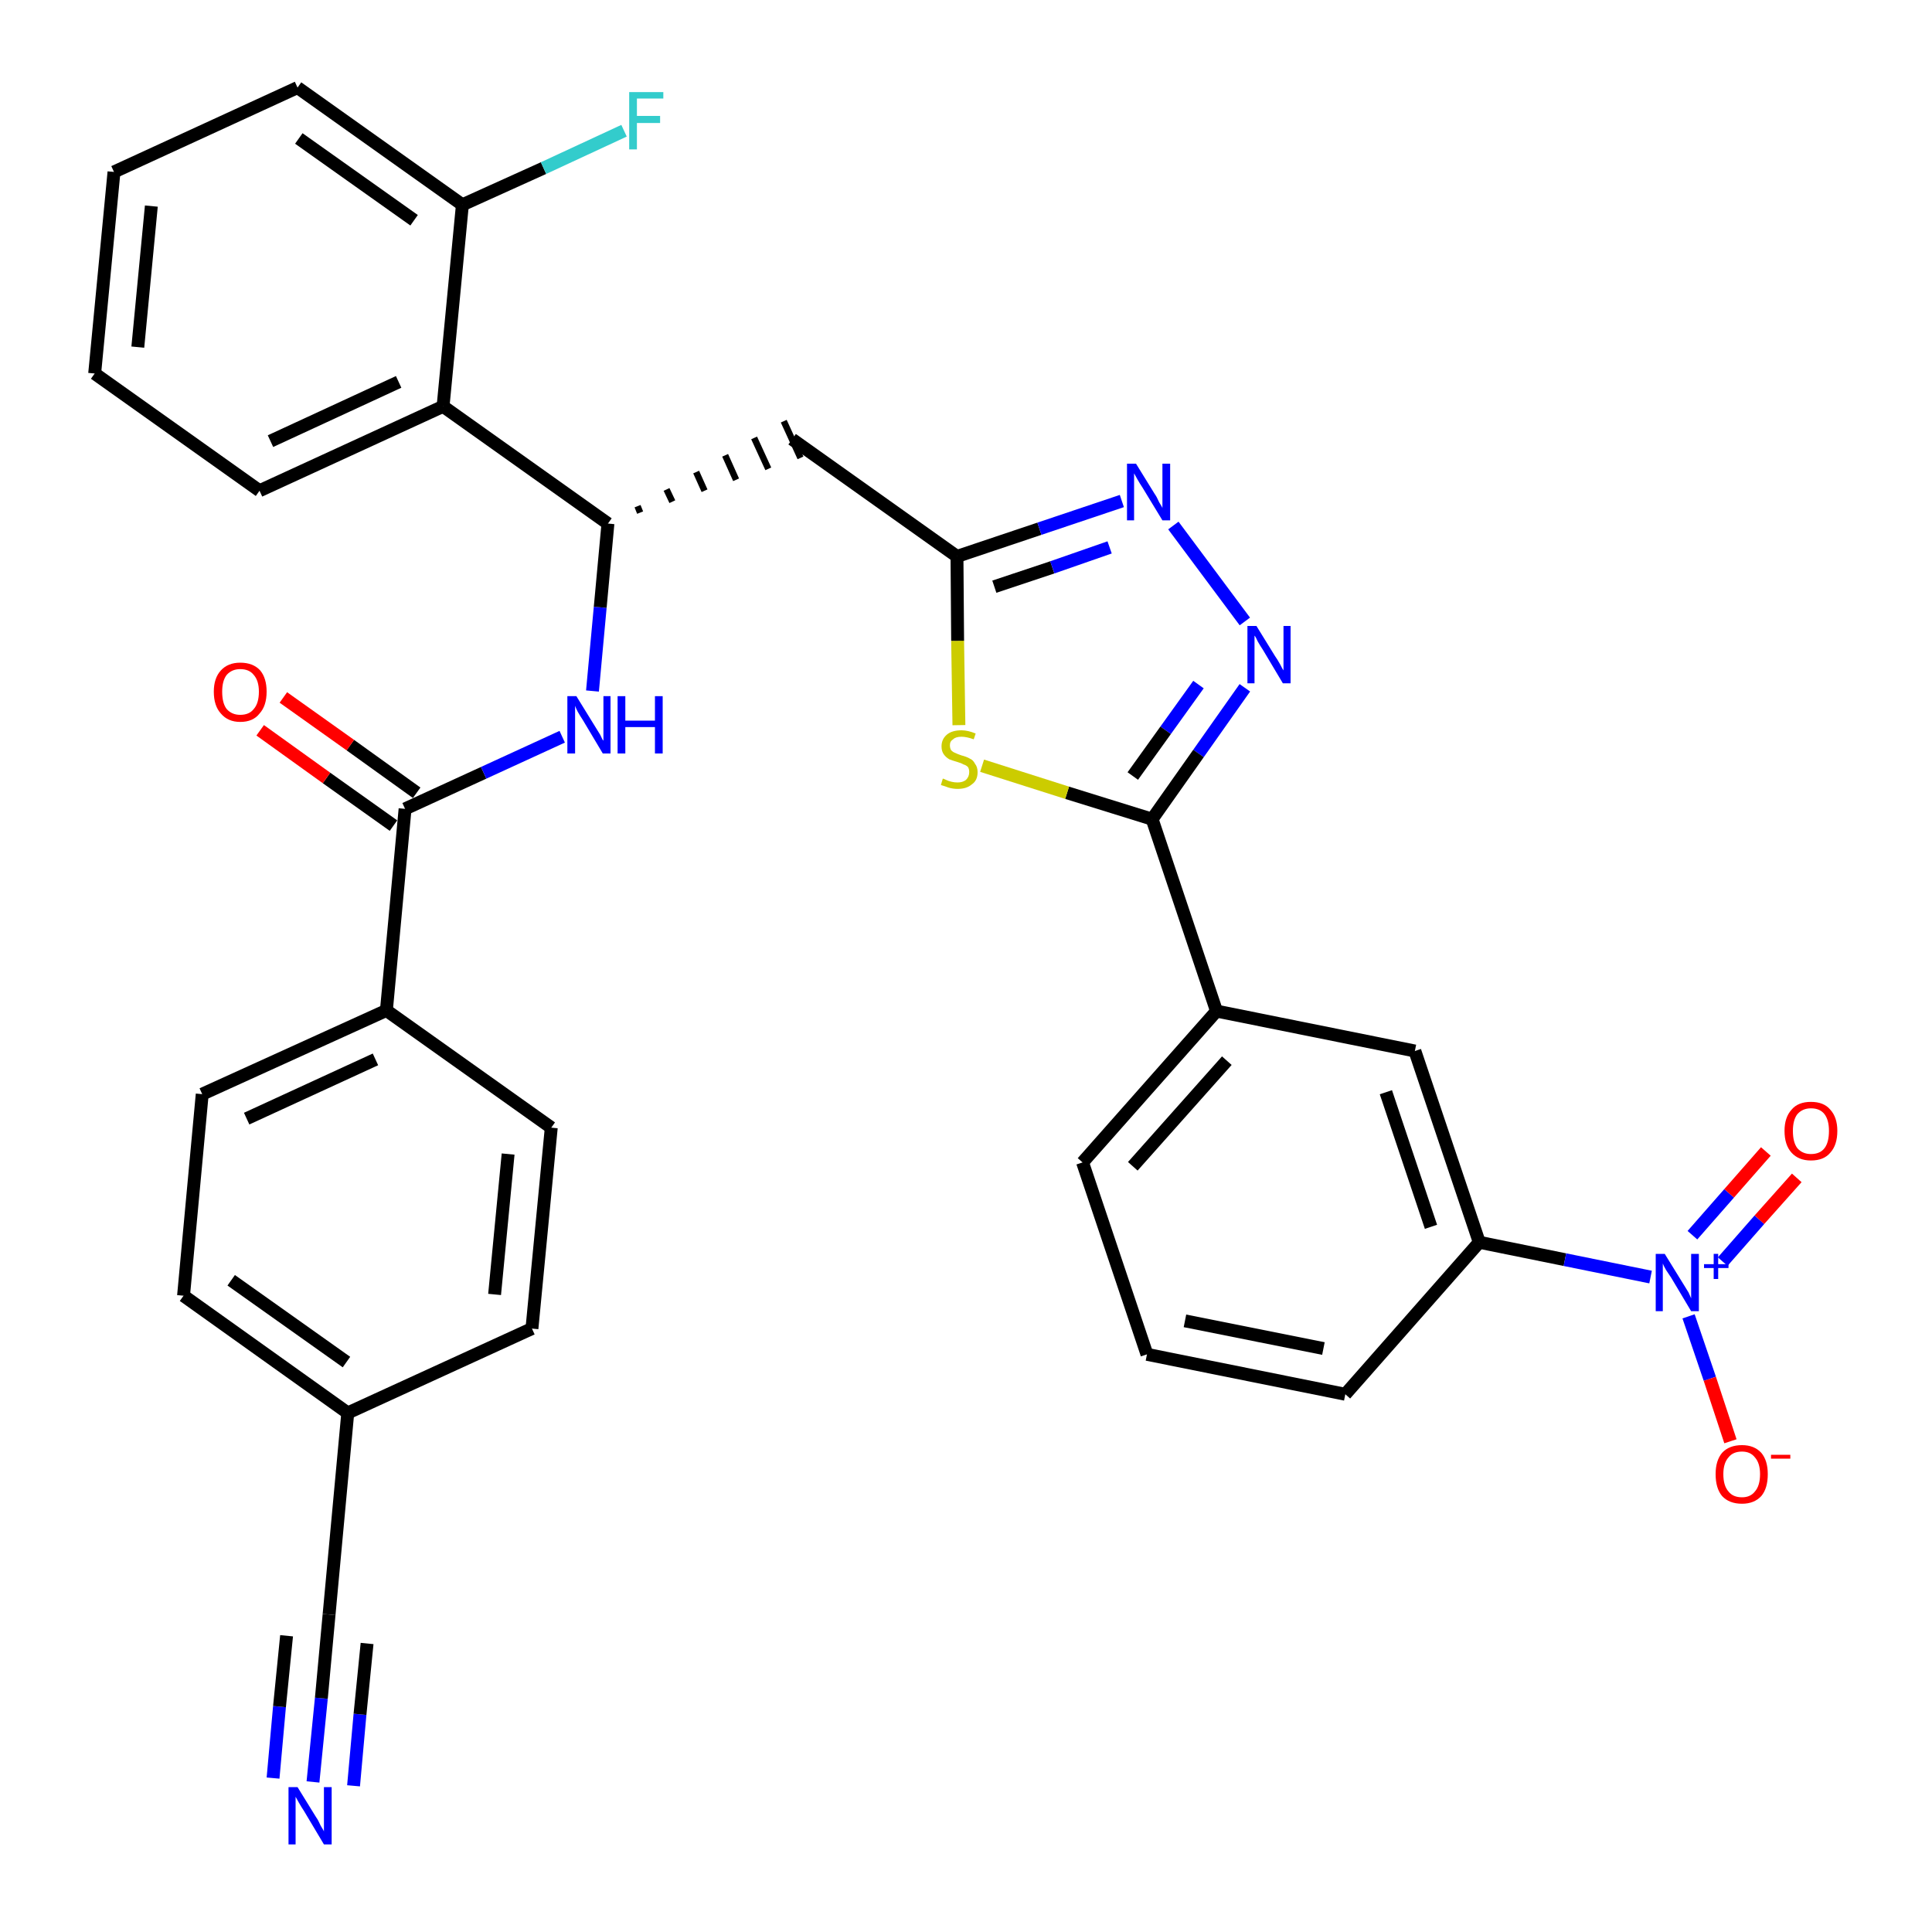 <?xml version='1.0' encoding='iso-8859-1'?>
<svg version='1.1' baseProfile='full'
              xmlns='http://www.w3.org/2000/svg'
                      xmlns:rdkit='http://www.rdkit.org/xml'
                      xmlns:xlink='http://www.w3.org/1999/xlink'
                  xml:space='preserve'
width='300px' height='300px' viewBox='0 0 300 300'>
<!-- END OF HEADER -->
<path class='bond-0 atom-0 atom-1' d='M 48.6,276.7 L 49.9,263.7' style='fill:none;fill-rule:evenodd;stroke:#0000FF;stroke-width:2.0px;stroke-linecap:butt;stroke-linejoin:miter;stroke-opacity:1' />
<path class='bond-0 atom-0 atom-1' d='M 49.9,263.7 L 51.1,250.7' style='fill:none;fill-rule:evenodd;stroke:#000000;stroke-width:2.0px;stroke-linecap:butt;stroke-linejoin:miter;stroke-opacity:1' />
<path class='bond-0 atom-0 atom-1' d='M 54.9,277.3 L 55.9,266.2' style='fill:none;fill-rule:evenodd;stroke:#0000FF;stroke-width:2.0px;stroke-linecap:butt;stroke-linejoin:miter;stroke-opacity:1' />
<path class='bond-0 atom-0 atom-1' d='M 55.9,266.2 L 57.0,255.2' style='fill:none;fill-rule:evenodd;stroke:#000000;stroke-width:2.0px;stroke-linecap:butt;stroke-linejoin:miter;stroke-opacity:1' />
<path class='bond-0 atom-0 atom-1' d='M 42.4,276.1 L 43.4,265.0' style='fill:none;fill-rule:evenodd;stroke:#0000FF;stroke-width:2.0px;stroke-linecap:butt;stroke-linejoin:miter;stroke-opacity:1' />
<path class='bond-0 atom-0 atom-1' d='M 43.4,265.0 L 44.5,254.0' style='fill:none;fill-rule:evenodd;stroke:#000000;stroke-width:2.0px;stroke-linecap:butt;stroke-linejoin:miter;stroke-opacity:1' />
<path class='bond-1 atom-1 atom-2' d='M 51.1,250.7 L 54.0,219.4' style='fill:none;fill-rule:evenodd;stroke:#000000;stroke-width:2.0px;stroke-linecap:butt;stroke-linejoin:miter;stroke-opacity:1' />
<path class='bond-2 atom-2 atom-3' d='M 54.0,219.4 L 28.5,201.2' style='fill:none;fill-rule:evenodd;stroke:#000000;stroke-width:2.0px;stroke-linecap:butt;stroke-linejoin:miter;stroke-opacity:1' />
<path class='bond-2 atom-2 atom-3' d='M 53.8,211.5 L 35.9,198.8' style='fill:none;fill-rule:evenodd;stroke:#000000;stroke-width:2.0px;stroke-linecap:butt;stroke-linejoin:miter;stroke-opacity:1' />
<path class='bond-33 atom-33 atom-2' d='M 82.6,206.3 L 54.0,219.4' style='fill:none;fill-rule:evenodd;stroke:#000000;stroke-width:2.0px;stroke-linecap:butt;stroke-linejoin:miter;stroke-opacity:1' />
<path class='bond-3 atom-3 atom-4' d='M 28.5,201.2 L 31.4,169.9' style='fill:none;fill-rule:evenodd;stroke:#000000;stroke-width:2.0px;stroke-linecap:butt;stroke-linejoin:miter;stroke-opacity:1' />
<path class='bond-4 atom-4 atom-5' d='M 31.4,169.9 L 60.0,156.9' style='fill:none;fill-rule:evenodd;stroke:#000000;stroke-width:2.0px;stroke-linecap:butt;stroke-linejoin:miter;stroke-opacity:1' />
<path class='bond-4 atom-4 atom-5' d='M 38.3,173.7 L 58.3,164.5' style='fill:none;fill-rule:evenodd;stroke:#000000;stroke-width:2.0px;stroke-linecap:butt;stroke-linejoin:miter;stroke-opacity:1' />
<path class='bond-5 atom-5 atom-6' d='M 60.0,156.9 L 62.9,125.6' style='fill:none;fill-rule:evenodd;stroke:#000000;stroke-width:2.0px;stroke-linecap:butt;stroke-linejoin:miter;stroke-opacity:1' />
<path class='bond-31 atom-5 atom-32' d='M 60.0,156.9 L 85.6,175.1' style='fill:none;fill-rule:evenodd;stroke:#000000;stroke-width:2.0px;stroke-linecap:butt;stroke-linejoin:miter;stroke-opacity:1' />
<path class='bond-6 atom-6 atom-7' d='M 64.7,123.1 L 54.4,115.7' style='fill:none;fill-rule:evenodd;stroke:#000000;stroke-width:2.0px;stroke-linecap:butt;stroke-linejoin:miter;stroke-opacity:1' />
<path class='bond-6 atom-6 atom-7' d='M 54.4,115.7 L 44.0,108.3' style='fill:none;fill-rule:evenodd;stroke:#FF0000;stroke-width:2.0px;stroke-linecap:butt;stroke-linejoin:miter;stroke-opacity:1' />
<path class='bond-6 atom-6 atom-7' d='M 61.1,128.2 L 50.7,120.8' style='fill:none;fill-rule:evenodd;stroke:#000000;stroke-width:2.0px;stroke-linecap:butt;stroke-linejoin:miter;stroke-opacity:1' />
<path class='bond-6 atom-6 atom-7' d='M 50.7,120.8 L 40.4,113.4' style='fill:none;fill-rule:evenodd;stroke:#FF0000;stroke-width:2.0px;stroke-linecap:butt;stroke-linejoin:miter;stroke-opacity:1' />
<path class='bond-7 atom-6 atom-8' d='M 62.9,125.6 L 75.1,120.0' style='fill:none;fill-rule:evenodd;stroke:#000000;stroke-width:2.0px;stroke-linecap:butt;stroke-linejoin:miter;stroke-opacity:1' />
<path class='bond-7 atom-6 atom-8' d='M 75.1,120.0 L 87.3,114.4' style='fill:none;fill-rule:evenodd;stroke:#0000FF;stroke-width:2.0px;stroke-linecap:butt;stroke-linejoin:miter;stroke-opacity:1' />
<path class='bond-8 atom-8 atom-9' d='M 92.0,107.3 L 93.2,94.3' style='fill:none;fill-rule:evenodd;stroke:#0000FF;stroke-width:2.0px;stroke-linecap:butt;stroke-linejoin:miter;stroke-opacity:1' />
<path class='bond-8 atom-8 atom-9' d='M 93.2,94.3 L 94.4,81.3' style='fill:none;fill-rule:evenodd;stroke:#000000;stroke-width:2.0px;stroke-linecap:butt;stroke-linejoin:miter;stroke-opacity:1' />
<path class='bond-9 atom-9 atom-10' d='M 99.4,79.6 L 99.0,78.6' style='fill:none;fill-rule:evenodd;stroke:#000000;stroke-width:1.0px;stroke-linecap:butt;stroke-linejoin:miter;stroke-opacity:1' />
<path class='bond-9 atom-9 atom-10' d='M 104.4,77.9 L 103.5,76.0' style='fill:none;fill-rule:evenodd;stroke:#000000;stroke-width:1.0px;stroke-linecap:butt;stroke-linejoin:miter;stroke-opacity:1' />
<path class='bond-9 atom-9 atom-10' d='M 109.4,76.2 L 108.1,73.3' style='fill:none;fill-rule:evenodd;stroke:#000000;stroke-width:1.0px;stroke-linecap:butt;stroke-linejoin:miter;stroke-opacity:1' />
<path class='bond-9 atom-9 atom-10' d='M 114.3,74.5 L 112.6,70.7' style='fill:none;fill-rule:evenodd;stroke:#000000;stroke-width:1.0px;stroke-linecap:butt;stroke-linejoin:miter;stroke-opacity:1' />
<path class='bond-9 atom-9 atom-10' d='M 119.3,72.8 L 117.1,68.0' style='fill:none;fill-rule:evenodd;stroke:#000000;stroke-width:1.0px;stroke-linecap:butt;stroke-linejoin:miter;stroke-opacity:1' />
<path class='bond-9 atom-9 atom-10' d='M 124.3,71.1 L 121.7,65.4' style='fill:none;fill-rule:evenodd;stroke:#000000;stroke-width:1.0px;stroke-linecap:butt;stroke-linejoin:miter;stroke-opacity:1' />
<path class='bond-24 atom-9 atom-25' d='M 94.4,81.3 L 68.8,63.1' style='fill:none;fill-rule:evenodd;stroke:#000000;stroke-width:2.0px;stroke-linecap:butt;stroke-linejoin:miter;stroke-opacity:1' />
<path class='bond-10 atom-10 atom-11' d='M 123.0,68.2 L 148.6,86.4' style='fill:none;fill-rule:evenodd;stroke:#000000;stroke-width:2.0px;stroke-linecap:butt;stroke-linejoin:miter;stroke-opacity:1' />
<path class='bond-11 atom-11 atom-12' d='M 148.6,86.4 L 161.4,82.1' style='fill:none;fill-rule:evenodd;stroke:#000000;stroke-width:2.0px;stroke-linecap:butt;stroke-linejoin:miter;stroke-opacity:1' />
<path class='bond-11 atom-11 atom-12' d='M 161.4,82.1 L 174.2,77.8' style='fill:none;fill-rule:evenodd;stroke:#0000FF;stroke-width:2.0px;stroke-linecap:butt;stroke-linejoin:miter;stroke-opacity:1' />
<path class='bond-11 atom-11 atom-12' d='M 154.4,91.1 L 163.4,88.1' style='fill:none;fill-rule:evenodd;stroke:#000000;stroke-width:2.0px;stroke-linecap:butt;stroke-linejoin:miter;stroke-opacity:1' />
<path class='bond-11 atom-11 atom-12' d='M 163.4,88.1 L 172.3,85.0' style='fill:none;fill-rule:evenodd;stroke:#0000FF;stroke-width:2.0px;stroke-linecap:butt;stroke-linejoin:miter;stroke-opacity:1' />
<path class='bond-34 atom-24 atom-11' d='M 148.9,112.6 L 148.7,99.5' style='fill:none;fill-rule:evenodd;stroke:#CCCC00;stroke-width:2.0px;stroke-linecap:butt;stroke-linejoin:miter;stroke-opacity:1' />
<path class='bond-34 atom-24 atom-11' d='M 148.7,99.5 L 148.6,86.4' style='fill:none;fill-rule:evenodd;stroke:#000000;stroke-width:2.0px;stroke-linecap:butt;stroke-linejoin:miter;stroke-opacity:1' />
<path class='bond-12 atom-12 atom-13' d='M 182.2,81.6 L 193.3,96.5' style='fill:none;fill-rule:evenodd;stroke:#0000FF;stroke-width:2.0px;stroke-linecap:butt;stroke-linejoin:miter;stroke-opacity:1' />
<path class='bond-13 atom-13 atom-14' d='M 193.3,106.8 L 186.1,117.0' style='fill:none;fill-rule:evenodd;stroke:#0000FF;stroke-width:2.0px;stroke-linecap:butt;stroke-linejoin:miter;stroke-opacity:1' />
<path class='bond-13 atom-13 atom-14' d='M 186.1,117.0 L 178.9,127.2' style='fill:none;fill-rule:evenodd;stroke:#000000;stroke-width:2.0px;stroke-linecap:butt;stroke-linejoin:miter;stroke-opacity:1' />
<path class='bond-13 atom-13 atom-14' d='M 186.1,106.3 L 181.0,113.4' style='fill:none;fill-rule:evenodd;stroke:#0000FF;stroke-width:2.0px;stroke-linecap:butt;stroke-linejoin:miter;stroke-opacity:1' />
<path class='bond-13 atom-13 atom-14' d='M 181.0,113.4 L 175.9,120.5' style='fill:none;fill-rule:evenodd;stroke:#000000;stroke-width:2.0px;stroke-linecap:butt;stroke-linejoin:miter;stroke-opacity:1' />
<path class='bond-14 atom-14 atom-15' d='M 178.9,127.2 L 188.9,157.0' style='fill:none;fill-rule:evenodd;stroke:#000000;stroke-width:2.0px;stroke-linecap:butt;stroke-linejoin:miter;stroke-opacity:1' />
<path class='bond-23 atom-14 atom-24' d='M 178.9,127.2 L 165.7,123.1' style='fill:none;fill-rule:evenodd;stroke:#000000;stroke-width:2.0px;stroke-linecap:butt;stroke-linejoin:miter;stroke-opacity:1' />
<path class='bond-23 atom-14 atom-24' d='M 165.7,123.1 L 152.5,118.9' style='fill:none;fill-rule:evenodd;stroke:#CCCC00;stroke-width:2.0px;stroke-linecap:butt;stroke-linejoin:miter;stroke-opacity:1' />
<path class='bond-15 atom-15 atom-16' d='M 188.9,157.0 L 168.1,180.5' style='fill:none;fill-rule:evenodd;stroke:#000000;stroke-width:2.0px;stroke-linecap:butt;stroke-linejoin:miter;stroke-opacity:1' />
<path class='bond-15 atom-15 atom-16' d='M 190.5,164.7 L 175.9,181.1' style='fill:none;fill-rule:evenodd;stroke:#000000;stroke-width:2.0px;stroke-linecap:butt;stroke-linejoin:miter;stroke-opacity:1' />
<path class='bond-36 atom-23 atom-15' d='M 219.7,163.2 L 188.9,157.0' style='fill:none;fill-rule:evenodd;stroke:#000000;stroke-width:2.0px;stroke-linecap:butt;stroke-linejoin:miter;stroke-opacity:1' />
<path class='bond-16 atom-16 atom-17' d='M 168.1,180.5 L 178.1,210.3' style='fill:none;fill-rule:evenodd;stroke:#000000;stroke-width:2.0px;stroke-linecap:butt;stroke-linejoin:miter;stroke-opacity:1' />
<path class='bond-17 atom-17 atom-18' d='M 178.1,210.3 L 208.9,216.5' style='fill:none;fill-rule:evenodd;stroke:#000000;stroke-width:2.0px;stroke-linecap:butt;stroke-linejoin:miter;stroke-opacity:1' />
<path class='bond-17 atom-17 atom-18' d='M 184.0,205.1 L 205.5,209.4' style='fill:none;fill-rule:evenodd;stroke:#000000;stroke-width:2.0px;stroke-linecap:butt;stroke-linejoin:miter;stroke-opacity:1' />
<path class='bond-18 atom-18 atom-19' d='M 208.9,216.5 L 229.7,192.9' style='fill:none;fill-rule:evenodd;stroke:#000000;stroke-width:2.0px;stroke-linecap:butt;stroke-linejoin:miter;stroke-opacity:1' />
<path class='bond-19 atom-19 atom-20' d='M 229.7,192.9 L 243.0,195.6' style='fill:none;fill-rule:evenodd;stroke:#000000;stroke-width:2.0px;stroke-linecap:butt;stroke-linejoin:miter;stroke-opacity:1' />
<path class='bond-19 atom-19 atom-20' d='M 243.0,195.6 L 256.3,198.3' style='fill:none;fill-rule:evenodd;stroke:#0000FF;stroke-width:2.0px;stroke-linecap:butt;stroke-linejoin:miter;stroke-opacity:1' />
<path class='bond-22 atom-19 atom-23' d='M 229.7,192.9 L 219.7,163.2' style='fill:none;fill-rule:evenodd;stroke:#000000;stroke-width:2.0px;stroke-linecap:butt;stroke-linejoin:miter;stroke-opacity:1' />
<path class='bond-22 atom-19 atom-23' d='M 222.2,190.5 L 215.2,169.6' style='fill:none;fill-rule:evenodd;stroke:#000000;stroke-width:2.0px;stroke-linecap:butt;stroke-linejoin:miter;stroke-opacity:1' />
<path class='bond-20 atom-20 atom-21' d='M 267.5,195.9 L 273.2,189.4' style='fill:none;fill-rule:evenodd;stroke:#0000FF;stroke-width:2.0px;stroke-linecap:butt;stroke-linejoin:miter;stroke-opacity:1' />
<path class='bond-20 atom-20 atom-21' d='M 273.2,189.4 L 279.0,182.9' style='fill:none;fill-rule:evenodd;stroke:#FF0000;stroke-width:2.0px;stroke-linecap:butt;stroke-linejoin:miter;stroke-opacity:1' />
<path class='bond-20 atom-20 atom-21' d='M 262.8,191.8 L 268.5,185.3' style='fill:none;fill-rule:evenodd;stroke:#0000FF;stroke-width:2.0px;stroke-linecap:butt;stroke-linejoin:miter;stroke-opacity:1' />
<path class='bond-20 atom-20 atom-21' d='M 268.5,185.3 L 274.2,178.8' style='fill:none;fill-rule:evenodd;stroke:#FF0000;stroke-width:2.0px;stroke-linecap:butt;stroke-linejoin:miter;stroke-opacity:1' />
<path class='bond-21 atom-20 atom-22' d='M 262.2,204.4 L 265.5,214.1' style='fill:none;fill-rule:evenodd;stroke:#0000FF;stroke-width:2.0px;stroke-linecap:butt;stroke-linejoin:miter;stroke-opacity:1' />
<path class='bond-21 atom-20 atom-22' d='M 265.5,214.1 L 268.7,223.8' style='fill:none;fill-rule:evenodd;stroke:#FF0000;stroke-width:2.0px;stroke-linecap:butt;stroke-linejoin:miter;stroke-opacity:1' />
<path class='bond-25 atom-25 atom-26' d='M 68.8,63.1 L 40.3,76.2' style='fill:none;fill-rule:evenodd;stroke:#000000;stroke-width:2.0px;stroke-linecap:butt;stroke-linejoin:miter;stroke-opacity:1' />
<path class='bond-25 atom-25 atom-26' d='M 61.9,59.3 L 42.0,68.5' style='fill:none;fill-rule:evenodd;stroke:#000000;stroke-width:2.0px;stroke-linecap:butt;stroke-linejoin:miter;stroke-opacity:1' />
<path class='bond-35 atom-30 atom-25' d='M 71.8,31.8 L 68.8,63.1' style='fill:none;fill-rule:evenodd;stroke:#000000;stroke-width:2.0px;stroke-linecap:butt;stroke-linejoin:miter;stroke-opacity:1' />
<path class='bond-26 atom-26 atom-27' d='M 40.3,76.2 L 14.7,58.0' style='fill:none;fill-rule:evenodd;stroke:#000000;stroke-width:2.0px;stroke-linecap:butt;stroke-linejoin:miter;stroke-opacity:1' />
<path class='bond-27 atom-27 atom-28' d='M 14.7,58.0 L 17.7,26.7' style='fill:none;fill-rule:evenodd;stroke:#000000;stroke-width:2.0px;stroke-linecap:butt;stroke-linejoin:miter;stroke-opacity:1' />
<path class='bond-27 atom-27 atom-28' d='M 21.4,53.9 L 23.5,32.0' style='fill:none;fill-rule:evenodd;stroke:#000000;stroke-width:2.0px;stroke-linecap:butt;stroke-linejoin:miter;stroke-opacity:1' />
<path class='bond-28 atom-28 atom-29' d='M 17.7,26.7 L 46.2,13.6' style='fill:none;fill-rule:evenodd;stroke:#000000;stroke-width:2.0px;stroke-linecap:butt;stroke-linejoin:miter;stroke-opacity:1' />
<path class='bond-29 atom-29 atom-30' d='M 46.2,13.6 L 71.8,31.8' style='fill:none;fill-rule:evenodd;stroke:#000000;stroke-width:2.0px;stroke-linecap:butt;stroke-linejoin:miter;stroke-opacity:1' />
<path class='bond-29 atom-29 atom-30' d='M 46.4,21.5 L 64.3,34.2' style='fill:none;fill-rule:evenodd;stroke:#000000;stroke-width:2.0px;stroke-linecap:butt;stroke-linejoin:miter;stroke-opacity:1' />
<path class='bond-30 atom-30 atom-31' d='M 71.8,31.8 L 84.4,26.1' style='fill:none;fill-rule:evenodd;stroke:#000000;stroke-width:2.0px;stroke-linecap:butt;stroke-linejoin:miter;stroke-opacity:1' />
<path class='bond-30 atom-30 atom-31' d='M 84.4,26.1 L 96.9,20.3' style='fill:none;fill-rule:evenodd;stroke:#33CCCC;stroke-width:2.0px;stroke-linecap:butt;stroke-linejoin:miter;stroke-opacity:1' />
<path class='bond-32 atom-32 atom-33' d='M 85.6,175.1 L 82.6,206.3' style='fill:none;fill-rule:evenodd;stroke:#000000;stroke-width:2.0px;stroke-linecap:butt;stroke-linejoin:miter;stroke-opacity:1' />
<path class='bond-32 atom-32 atom-33' d='M 78.9,179.2 L 76.8,201.0' style='fill:none;fill-rule:evenodd;stroke:#000000;stroke-width:2.0px;stroke-linecap:butt;stroke-linejoin:miter;stroke-opacity:1' />
<path  class='atom-0' d='M 46.2 277.5
L 49.1 282.2
Q 49.4 282.6, 49.8 283.5
Q 50.3 284.3, 50.3 284.4
L 50.3 277.5
L 51.5 277.5
L 51.5 286.4
L 50.3 286.4
L 47.2 281.2
Q 46.8 280.6, 46.4 279.9
Q 46.0 279.2, 45.9 279.0
L 45.9 286.4
L 44.8 286.4
L 44.8 277.5
L 46.2 277.5
' fill='#0000FF'/>
<path  class='atom-7' d='M 33.2 107.4
Q 33.2 105.3, 34.3 104.1
Q 35.4 102.9, 37.3 102.9
Q 39.3 102.9, 40.4 104.1
Q 41.4 105.3, 41.4 107.4
Q 41.4 109.6, 40.3 110.8
Q 39.3 112.1, 37.3 112.1
Q 35.4 112.1, 34.3 110.8
Q 33.2 109.6, 33.2 107.4
M 37.3 111.0
Q 38.7 111.0, 39.4 110.1
Q 40.2 109.2, 40.2 107.4
Q 40.2 105.7, 39.4 104.8
Q 38.7 103.9, 37.3 103.9
Q 36.0 103.9, 35.2 104.8
Q 34.5 105.7, 34.5 107.4
Q 34.5 109.2, 35.2 110.1
Q 36.0 111.0, 37.3 111.0
' fill='#FF0000'/>
<path  class='atom-8' d='M 89.5 108.1
L 92.4 112.8
Q 92.7 113.3, 93.2 114.1
Q 93.6 115.0, 93.7 115.0
L 93.7 108.1
L 94.8 108.1
L 94.8 117.0
L 93.6 117.0
L 90.5 111.8
Q 90.1 111.2, 89.7 110.5
Q 89.4 109.9, 89.3 109.6
L 89.3 117.0
L 88.1 117.0
L 88.1 108.1
L 89.5 108.1
' fill='#0000FF'/>
<path  class='atom-8' d='M 95.9 108.1
L 97.1 108.1
L 97.1 111.9
L 101.7 111.9
L 101.7 108.1
L 102.9 108.1
L 102.9 117.0
L 101.7 117.0
L 101.7 112.9
L 97.1 112.9
L 97.1 117.0
L 95.9 117.0
L 95.9 108.1
' fill='#0000FF'/>
<path  class='atom-12' d='M 176.4 72.0
L 179.3 76.7
Q 179.6 77.1, 180.0 78.0
Q 180.5 78.8, 180.5 78.9
L 180.5 72.0
L 181.7 72.0
L 181.7 80.8
L 180.5 80.8
L 177.4 75.7
Q 177.0 75.1, 176.6 74.4
Q 176.2 73.7, 176.1 73.5
L 176.1 80.8
L 175.0 80.8
L 175.0 72.0
L 176.4 72.0
' fill='#0000FF'/>
<path  class='atom-13' d='M 195.1 97.2
L 198.0 101.9
Q 198.3 102.3, 198.8 103.2
Q 199.2 104.0, 199.3 104.1
L 199.3 97.2
L 200.4 97.2
L 200.4 106.1
L 199.2 106.1
L 196.1 100.9
Q 195.7 100.3, 195.3 99.6
Q 195.0 98.9, 194.8 98.7
L 194.8 106.1
L 193.7 106.1
L 193.7 97.2
L 195.1 97.2
' fill='#0000FF'/>
<path  class='atom-20' d='M 258.5 194.7
L 261.4 199.4
Q 261.7 199.9, 262.2 200.7
Q 262.6 201.6, 262.6 201.6
L 262.6 194.7
L 263.8 194.7
L 263.8 203.6
L 262.6 203.6
L 259.5 198.4
Q 259.1 197.8, 258.7 197.2
Q 258.3 196.5, 258.2 196.2
L 258.2 203.6
L 257.1 203.6
L 257.1 194.7
L 258.5 194.7
' fill='#0000FF'/>
<path  class='atom-20' d='M 264.6 196.3
L 266.1 196.3
L 266.1 194.7
L 266.8 194.7
L 266.8 196.3
L 268.4 196.3
L 268.4 196.9
L 266.8 196.9
L 266.8 198.6
L 266.1 198.6
L 266.1 196.9
L 264.6 196.9
L 264.6 196.3
' fill='#0000FF'/>
<path  class='atom-21' d='M 277.1 175.6
Q 277.1 173.5, 278.2 172.3
Q 279.2 171.1, 281.2 171.1
Q 283.2 171.1, 284.2 172.3
Q 285.3 173.5, 285.3 175.6
Q 285.3 177.8, 284.2 179.0
Q 283.2 180.2, 281.2 180.2
Q 279.3 180.2, 278.2 179.0
Q 277.1 177.8, 277.1 175.6
M 281.2 179.2
Q 282.6 179.2, 283.3 178.3
Q 284.0 177.4, 284.0 175.6
Q 284.0 173.9, 283.3 173.0
Q 282.6 172.1, 281.2 172.1
Q 279.9 172.1, 279.1 173.0
Q 278.4 173.9, 278.4 175.6
Q 278.4 177.4, 279.1 178.3
Q 279.9 179.2, 281.2 179.2
' fill='#FF0000'/>
<path  class='atom-22' d='M 266.4 228.9
Q 266.4 226.8, 267.4 225.6
Q 268.5 224.4, 270.5 224.4
Q 272.4 224.4, 273.5 225.6
Q 274.5 226.8, 274.5 228.9
Q 274.5 231.1, 273.5 232.3
Q 272.4 233.5, 270.5 233.5
Q 268.5 233.5, 267.4 232.3
Q 266.4 231.1, 266.4 228.9
M 270.5 232.5
Q 271.8 232.5, 272.5 231.6
Q 273.3 230.7, 273.3 228.9
Q 273.3 227.2, 272.5 226.3
Q 271.8 225.4, 270.5 225.4
Q 269.1 225.4, 268.4 226.3
Q 267.6 227.2, 267.6 228.9
Q 267.6 230.7, 268.4 231.6
Q 269.1 232.5, 270.5 232.5
' fill='#FF0000'/>
<path  class='atom-22' d='M 275.0 225.9
L 278.0 225.9
L 278.0 226.5
L 275.0 226.5
L 275.0 225.9
' fill='#FF0000'/>
<path  class='atom-24' d='M 146.4 120.9
Q 146.5 120.9, 146.9 121.1
Q 147.3 121.3, 147.8 121.4
Q 148.2 121.5, 148.7 121.5
Q 149.5 121.5, 150.0 121.1
Q 150.5 120.6, 150.5 119.9
Q 150.5 119.4, 150.3 119.1
Q 150.0 118.8, 149.6 118.7
Q 149.3 118.5, 148.6 118.3
Q 147.9 118.1, 147.4 117.9
Q 146.9 117.6, 146.6 117.2
Q 146.2 116.7, 146.2 115.9
Q 146.2 114.8, 147.0 114.1
Q 147.8 113.4, 149.3 113.4
Q 150.3 113.4, 151.5 113.9
L 151.2 114.8
Q 150.1 114.4, 149.3 114.4
Q 148.4 114.4, 148.0 114.8
Q 147.5 115.1, 147.5 115.7
Q 147.5 116.2, 147.7 116.5
Q 148.0 116.8, 148.3 116.9
Q 148.7 117.1, 149.3 117.3
Q 150.1 117.5, 150.6 117.8
Q 151.1 118.0, 151.4 118.6
Q 151.8 119.1, 151.8 119.9
Q 151.8 121.2, 150.9 121.8
Q 150.1 122.5, 148.7 122.5
Q 148.0 122.5, 147.3 122.3
Q 146.8 122.1, 146.1 121.9
L 146.4 120.9
' fill='#CCCC00'/>
<path  class='atom-31' d='M 97.7 14.3
L 103.0 14.3
L 103.0 15.3
L 98.9 15.3
L 98.9 18.0
L 102.5 18.0
L 102.5 19.1
L 98.9 19.1
L 98.9 23.2
L 97.7 23.2
L 97.7 14.3
' fill='#33CCCC'/>
</svg>
